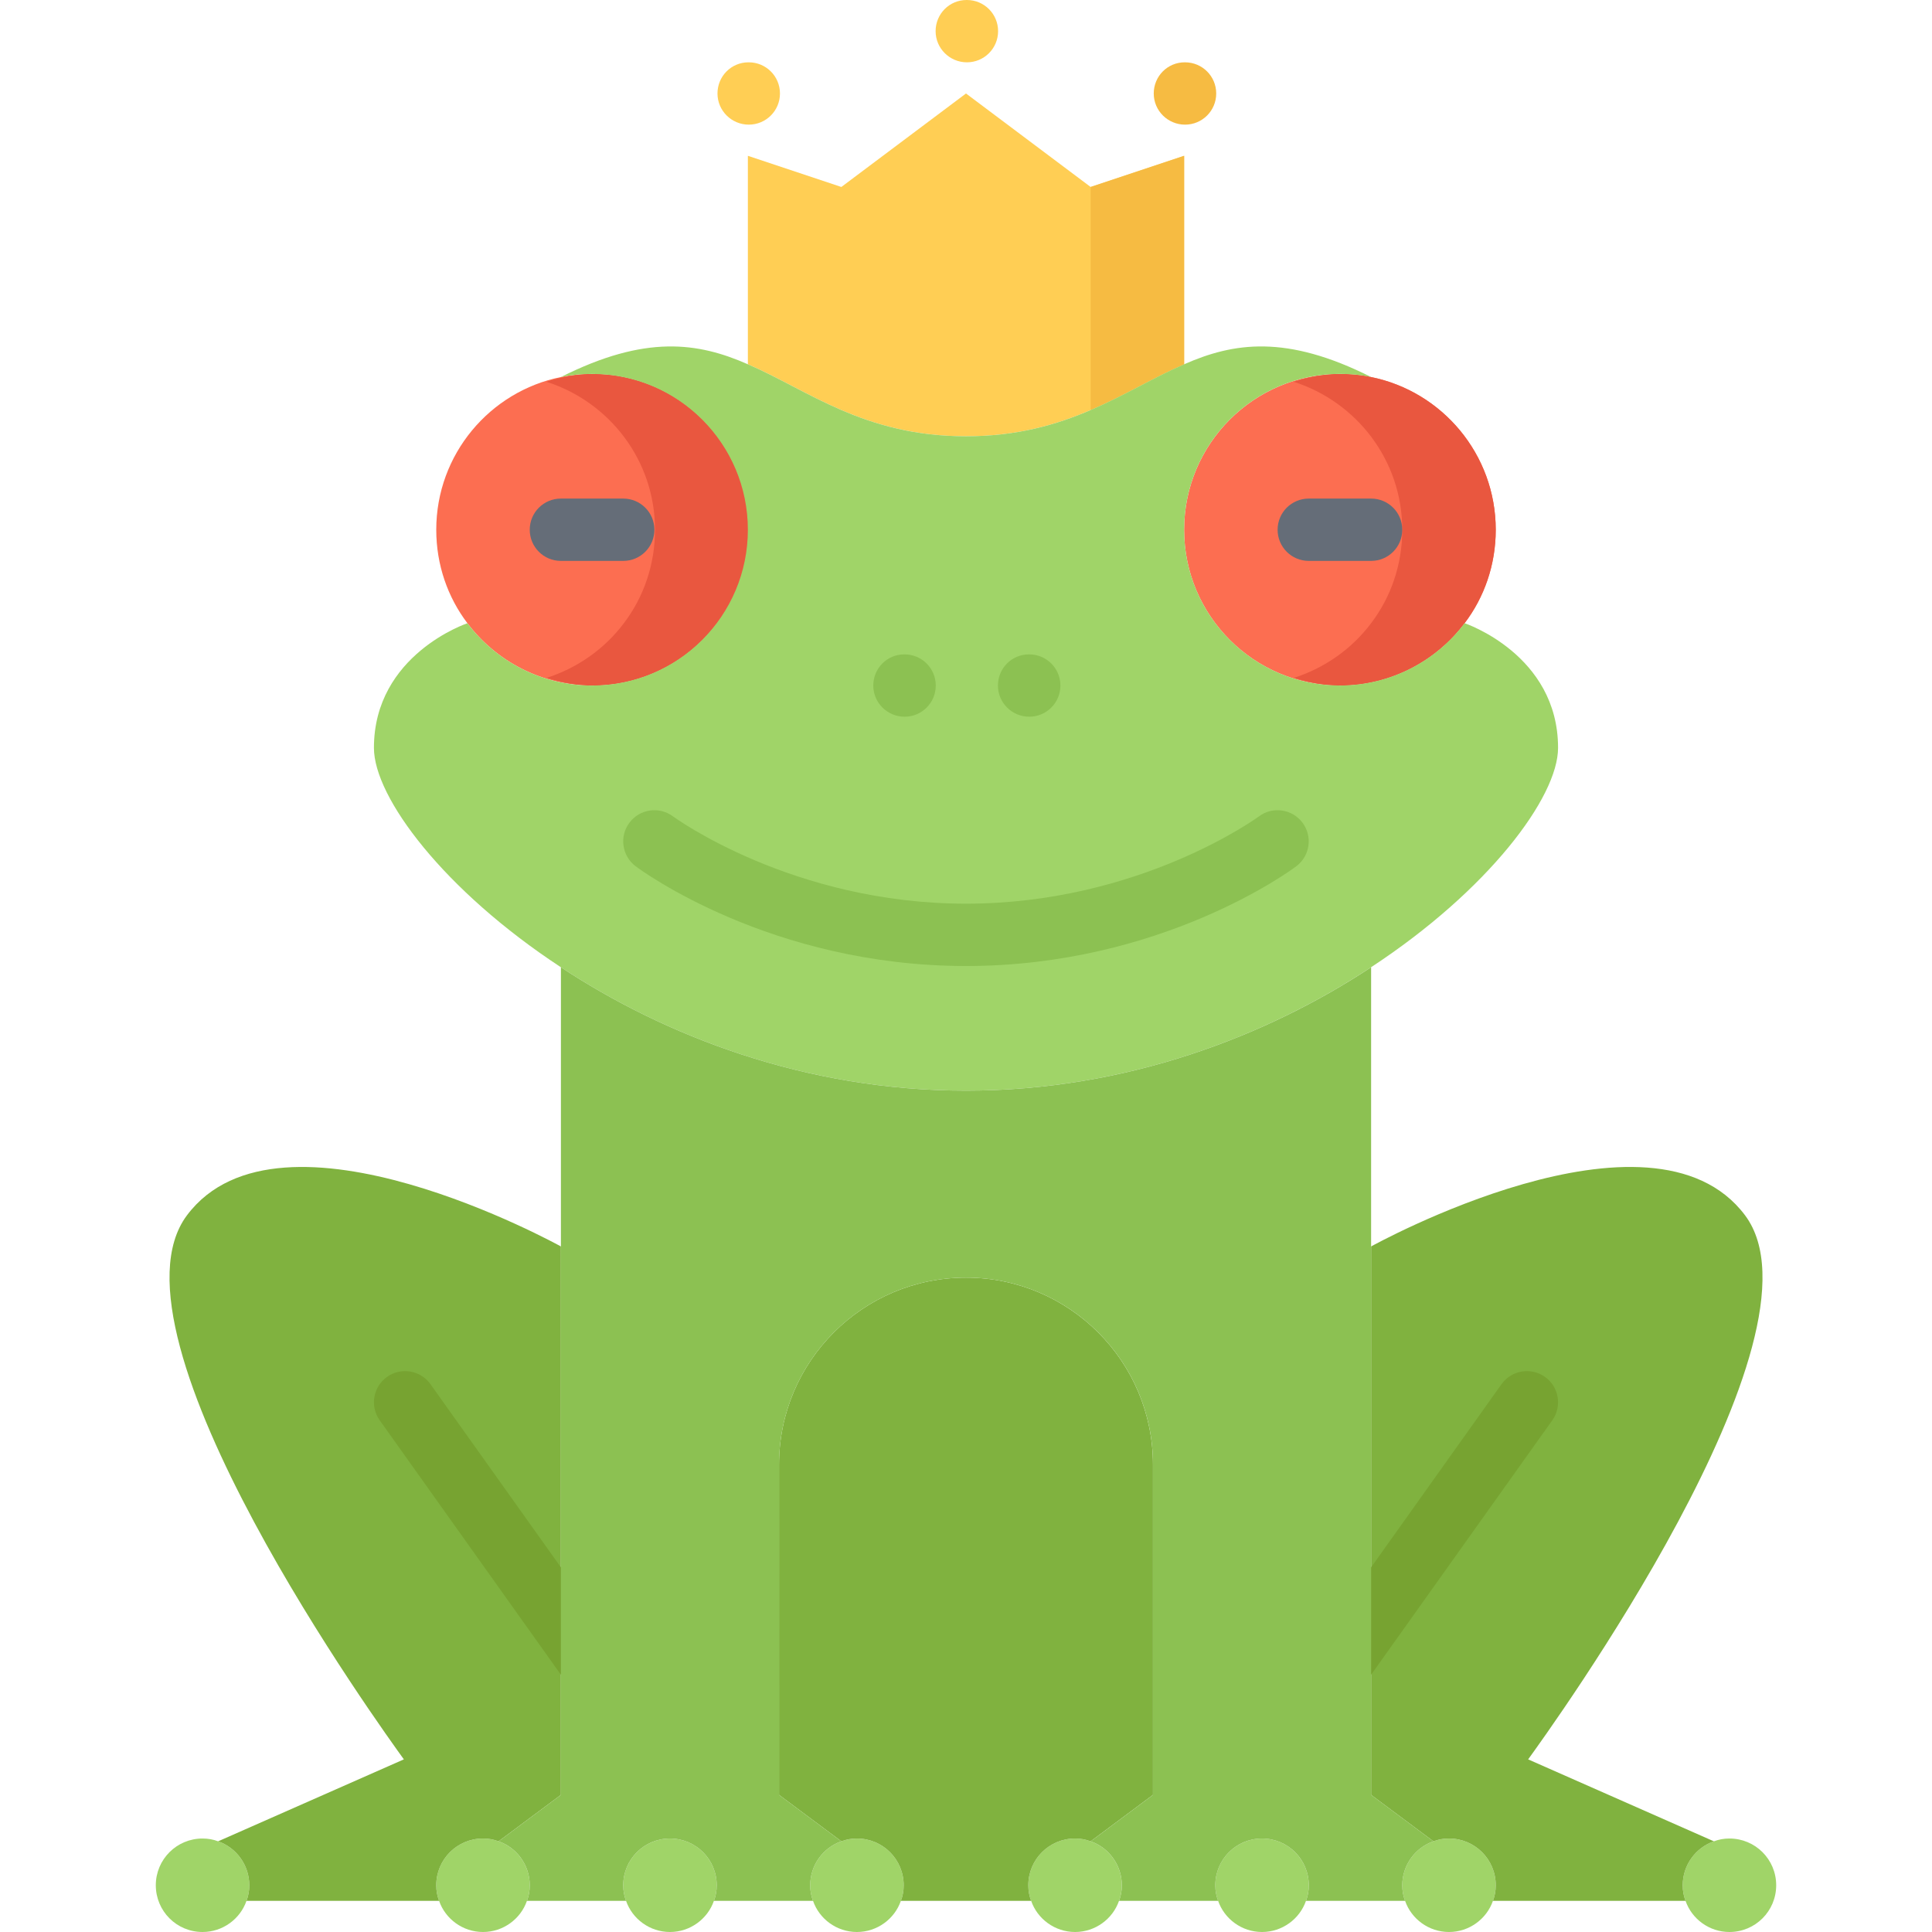 <svg height="496pt" viewBox="-40 0 496 496" width="496pt" xmlns="http://www.w3.org/2000/svg"><path d="m152 93.441v-53.441l24 8 32-24 32 24 24-8v53.527c-15.441 6.633-29.762 18.473-56 18.473-26.23 0-40.551-11.84-56-18.48zm0 0" fill="#ffce54"/><path d="m240 48v57.266c8.816-3.793 16.266-8.426 24-11.746v-53.52zm0 0" fill="#f6bb42"/><path d="m112 96c22.09 0 40 17.922 40 40s-17.91 40-40 40c-13.039 0-24.719-6.32-32-16-5.039-6.641-8-14.961-8-24 0-19.359 13.77-35.52 32-39.199 2.559-.562 5.281-.801 8-.801zm0 0" fill="#fc6e51"/><path d="m344 136c0 9.039-2.953 17.359-8 24-7.273 9.68-18.953 16-32 16-22.078 0-40-17.922-40-40s17.922-40 40-40c2.727 0 5.449.238 8 .801 18.238 3.68 32 19.84 32 39.199zm0 0" fill="#fc6e51"/><path d="m312 96.801c-2.551-.555-5.273-.801-8-.801-4.168 0-8.121.824-11.895 2.008 16.125 5.129 27.895 20.137 27.895 37.992 0 9.039-2.953 17.359-8 24-4.895 6.52-11.832 11.465-19.801 14.023 3.754 1.16 7.664 1.977 11.801 1.977 13.047 0 24.727-6.32 32-16 5.047-6.641 8-14.961 8-24 0-19.359-13.762-35.52-32-39.199zm0 0" fill="#e9573f"/><path d="m120.16 96.801c-2.551-.555-5.273-.801-8-.801-4.168 0-8.121.824-11.895 2.008 16.133 5.129 27.895 20.137 27.895 37.992 0 9.039-2.953 17.359-8 24-4.895 6.52-11.832 11.465-19.801 14.023 3.754 1.16 7.664 1.977 11.801 1.977 13.047 0 24.727-6.32 32-16 5.047-6.641 8-14.961 8-24 0-19.359-13.762-35.52-32-39.199zm0 0" fill="#e9573f"/><g fill="#a0d468"><path d="m152 93.52c15.449 6.641 29.77 18.48 56 18.48 26.238 0 40.559-11.84 56-18.48 12.727-5.598 26.238-7.68 48 3.273-2.551-.555-5.273-.801-8-.801-22.078 0-40 17.918-40 40 0 22.078 17.922 40 40 40 13.047 0 24.727-6.32 32-16 0 0 24 8 24 32 0 12.719-18 36.641-48 56.32-26.551 17.527-62.641 31.688-104 31.688s-77.441-14.16-104-31.68c-30-19.68-48-43.602-48-56.32 0-24 24-32 24-32 7.281 9.68 18.961 16 32 16 22.09 0 40-17.922 40-40s-17.91-40-40-40c-2.719 0-5.441.238-8 .801 21.77-10.961 35.281-8.879 48-3.281zm0 0"/><path d="m24 484c0 1.441-.23 2.719-.719 4-1.602 4.641-6.082 8-11.281 8-6.641 0-12-5.359-12-12s5.359-12 12-12c1.449 0 2.727.238 4 .719 4.641 1.602 8 6.082 8 11.281zm0 0"/><path d="m95.281 488c-1.602 4.641-6.082 8-11.281 8-5.191 0-9.68-3.359-11.273-8-.488-1.281-.727-2.559-.727-4 0-6.641 5.359-12 12-12 1.449 0 2.727.238 4 .719 4.641 1.602 8 6.082 8 11.281 0 1.441-.23 2.719-.719 4zm0 0"/><path d="m143.281 488c-1.602 4.641-6.082 8-11.281 8-5.191 0-9.68-3.359-11.273-8-.488-1.281-.727-2.559-.727-4 0-6.641 5.359-12 12-12s12 5.359 12 12c0 1.441-.23 2.719-.719 4zm0 0"/><path d="m191.281 488c-1.602 4.641-6.082 8-11.281 8-5.191 0-9.68-3.359-11.273-8-.488-1.281-.727-2.559-.727-4 0-5.199 3.359-9.68 8-11.281 1.281-.48 2.559-.719 4-.719 6.641 0 12 5.359 12 12 0 1.441-.23 2.719-.719 4zm0 0"/><path d="m247.281 488c-1.602 4.641-6.082 8-11.281 8-5.191 0-9.68-3.359-11.273-8-.488-1.281-.727-2.559-.727-4 0-6.641 5.359-12 12-12 1.449 0 2.727.238 4 .719 4.641 1.602 8 6.082 8 11.281 0 1.441-.23 2.719-.719 4zm0 0"/><path d="m295.281 488c-1.602 4.641-6.082 8-11.281 8-5.191 0-9.68-3.359-11.273-8-.488-1.281-.727-2.559-.727-4 0-6.641 5.359-12 12-12s12 5.359 12 12c0 1.441-.23 2.719-.719 4zm0 0"/><path d="m404 472c6.641 0 12 5.359 12 12s-5.359 12-12 12c-5.191 0-9.68-3.359-11.273-8-.488-1.281-.727-2.559-.727-4 0-5.199 3.359-9.68 8-11.281 1.281-.48 2.559-.719 4-.719zm0 0"/><path d="m343.281 488c-1.602 4.641-6.082 8-11.281 8-5.191 0-9.68-3.359-11.273-8-.488-1.281-.727-2.559-.727-4 0-5.199 3.359-9.68 8-11.281 1.281-.48 2.559-.719 4-.719 6.641 0 12 5.359 12 12 0 1.441-.23 2.719-.719 4zm0 0"/></g><path d="m352.32 451.68 47.68 21.039c-4.641 1.602-8 6.082-8 11.281 0 1.441.238 2.719.727 4h-49.445c.488-1.281.719-2.559.719-4 0-6.641-5.359-12-12-12-1.441 0-2.719.238-4 .719l-16-11.918v-140.801s72-40 96-8c23.129 30.879-50.48 132.48-55.68 139.68zm0 0" fill="#80b23f"/><path d="m176 472.719-16-11.918v-84.801c0-26.48 21.52-48 48-48 26.488 0 48 21.52 48 48v84.801l-16 11.918c-1.273-.48-2.551-.719-4-.719-6.641 0-12 5.359-12 12 0 1.441.238 2.719.727 4h-33.445c.488-1.281.719-2.559.719-4 0-6.641-5.359-12-12-12-1.441 0-2.719.238-4 .719zm0 0" fill="#80b23f"/><path d="m104 416v44.801l-16 11.918c-1.273-.48-2.551-.719-4-.719-6.641 0-12 5.359-12 12 0 1.441.238 2.719.727 4h-49.445c.488-1.281.719-2.559.719-4 0-5.199-3.359-9.68-8-11.281l47.68-21.039c-5.191-7.199-78.801-108.801-55.68-139.68 24-32 96 8 96 8zm0 0" fill="#80b23f"/><path d="m160 460.801 16 11.918c-4.641 1.602-8 6.082-8 11.281 0 1.441.238 2.719.727 4h-25.445c.488-1.281.719-2.559.719-4 0-6.641-5.359-12-12-12s-12 5.359-12 12c0 1.441.238 2.719.727 4h-25.445c.488-1.281.719-2.559.719-4 0-5.199-3.359-9.68-8-11.281l16-11.918v-212.48c26.559 17.52 62.641 31.68 104 31.68s77.449-14.16 104-31.68v212.48l16 11.918c-4.641 1.602-8 6.082-8 11.281 0 1.441.238 2.719.727 4h-25.445c.488-1.281.719-2.559.719-4 0-6.641-5.359-12-12-12s-12 5.359-12 12c0 1.441.238 2.719.727 4h-25.445c.488-1.281.719-2.559.719-4 0-5.199-3.359-9.68-8-11.281l16-11.918v-84.801c0-26.48-21.512-48-48-48-26.48 0-48 21.52-48 48zm0 0" fill="#8cc152"/><path d="m224.238 184c-4.422 0-8.039-3.574-8.039-8s3.535-8 7.953-8h.086c4.418 0 8 3.574 8 8s-3.582 8-8 8zm0 0" fill="#8cc152"/><path d="m208.238 16c-4.422 0-8.039-3.574-8.039-8s3.535-8 7.953-8h.086c4.418 0 8 3.574 8 8s-3.582 8-8 8zm0 0" fill="#ffce54"/><path d="m264.238 32c-4.422 0-8.039-3.574-8.039-8s3.535-8 7.953-8h.086c4.418 0 8 3.574 8 8s-3.582 8-8 8zm0 0" fill="#f6bb42"/><path d="m152.238 32c-4.422 0-8.039-3.574-8.039-8s3.535-8 7.953-8h.086c4.418 0 8 3.574 8 8s-3.582 8-8 8zm0 0" fill="#ffce54"/><path d="m192.238 184c-4.422 0-8.039-3.574-8.039-8s3.535-8 7.953-8h.086c4.418 0 8 3.574 8 8s-3.582 8-8 8zm0 0" fill="#8cc152"/><path d="m356.648 353.496c-3.586-2.566-8.594-1.734-11.16 1.855l-33.488 47.031v27.57l46.504-65.305c2.574-3.594 1.734-8.594-1.855-11.152zm0 0" fill="#77a331"/><path d="m59.352 353.496c3.586-2.566 8.594-1.734 11.16 1.855l33.488 47.031v27.57l-46.504-65.305c-2.574-3.594-1.734-8.594 1.855-11.152zm0 0" fill="#77a331"/><path d="m120 144h-16c-4.426 0-8-3.574-8-8s3.574-8 8-8h16c4.426 0 8 3.574 8 8s-3.574 8-8 8zm0 0" fill="#656d78"/><path d="m312 144h-16c-4.426 0-8-3.574-8-8s3.574-8 8-8h16c4.426 0 8 3.574 8 8s-3.574 8-8 8zm0 0" fill="#656d78"/><path d="m208 248c-50.098 0-83.406-24.551-84.801-25.602-3.535-2.645-4.254-7.664-1.598-11.191 2.645-3.535 7.645-4.254 11.184-1.613.305.223 30.68 22.406 75.215 22.406s74.91-22.184 75.207-22.414c3.547-2.641 8.562-1.891 11.191 1.629 2.633 3.539 1.922 8.527-1.605 11.176-1.387 1.059-34.695 25.609-84.793 25.609zm0 0" fill="#8cc152"/></svg>
